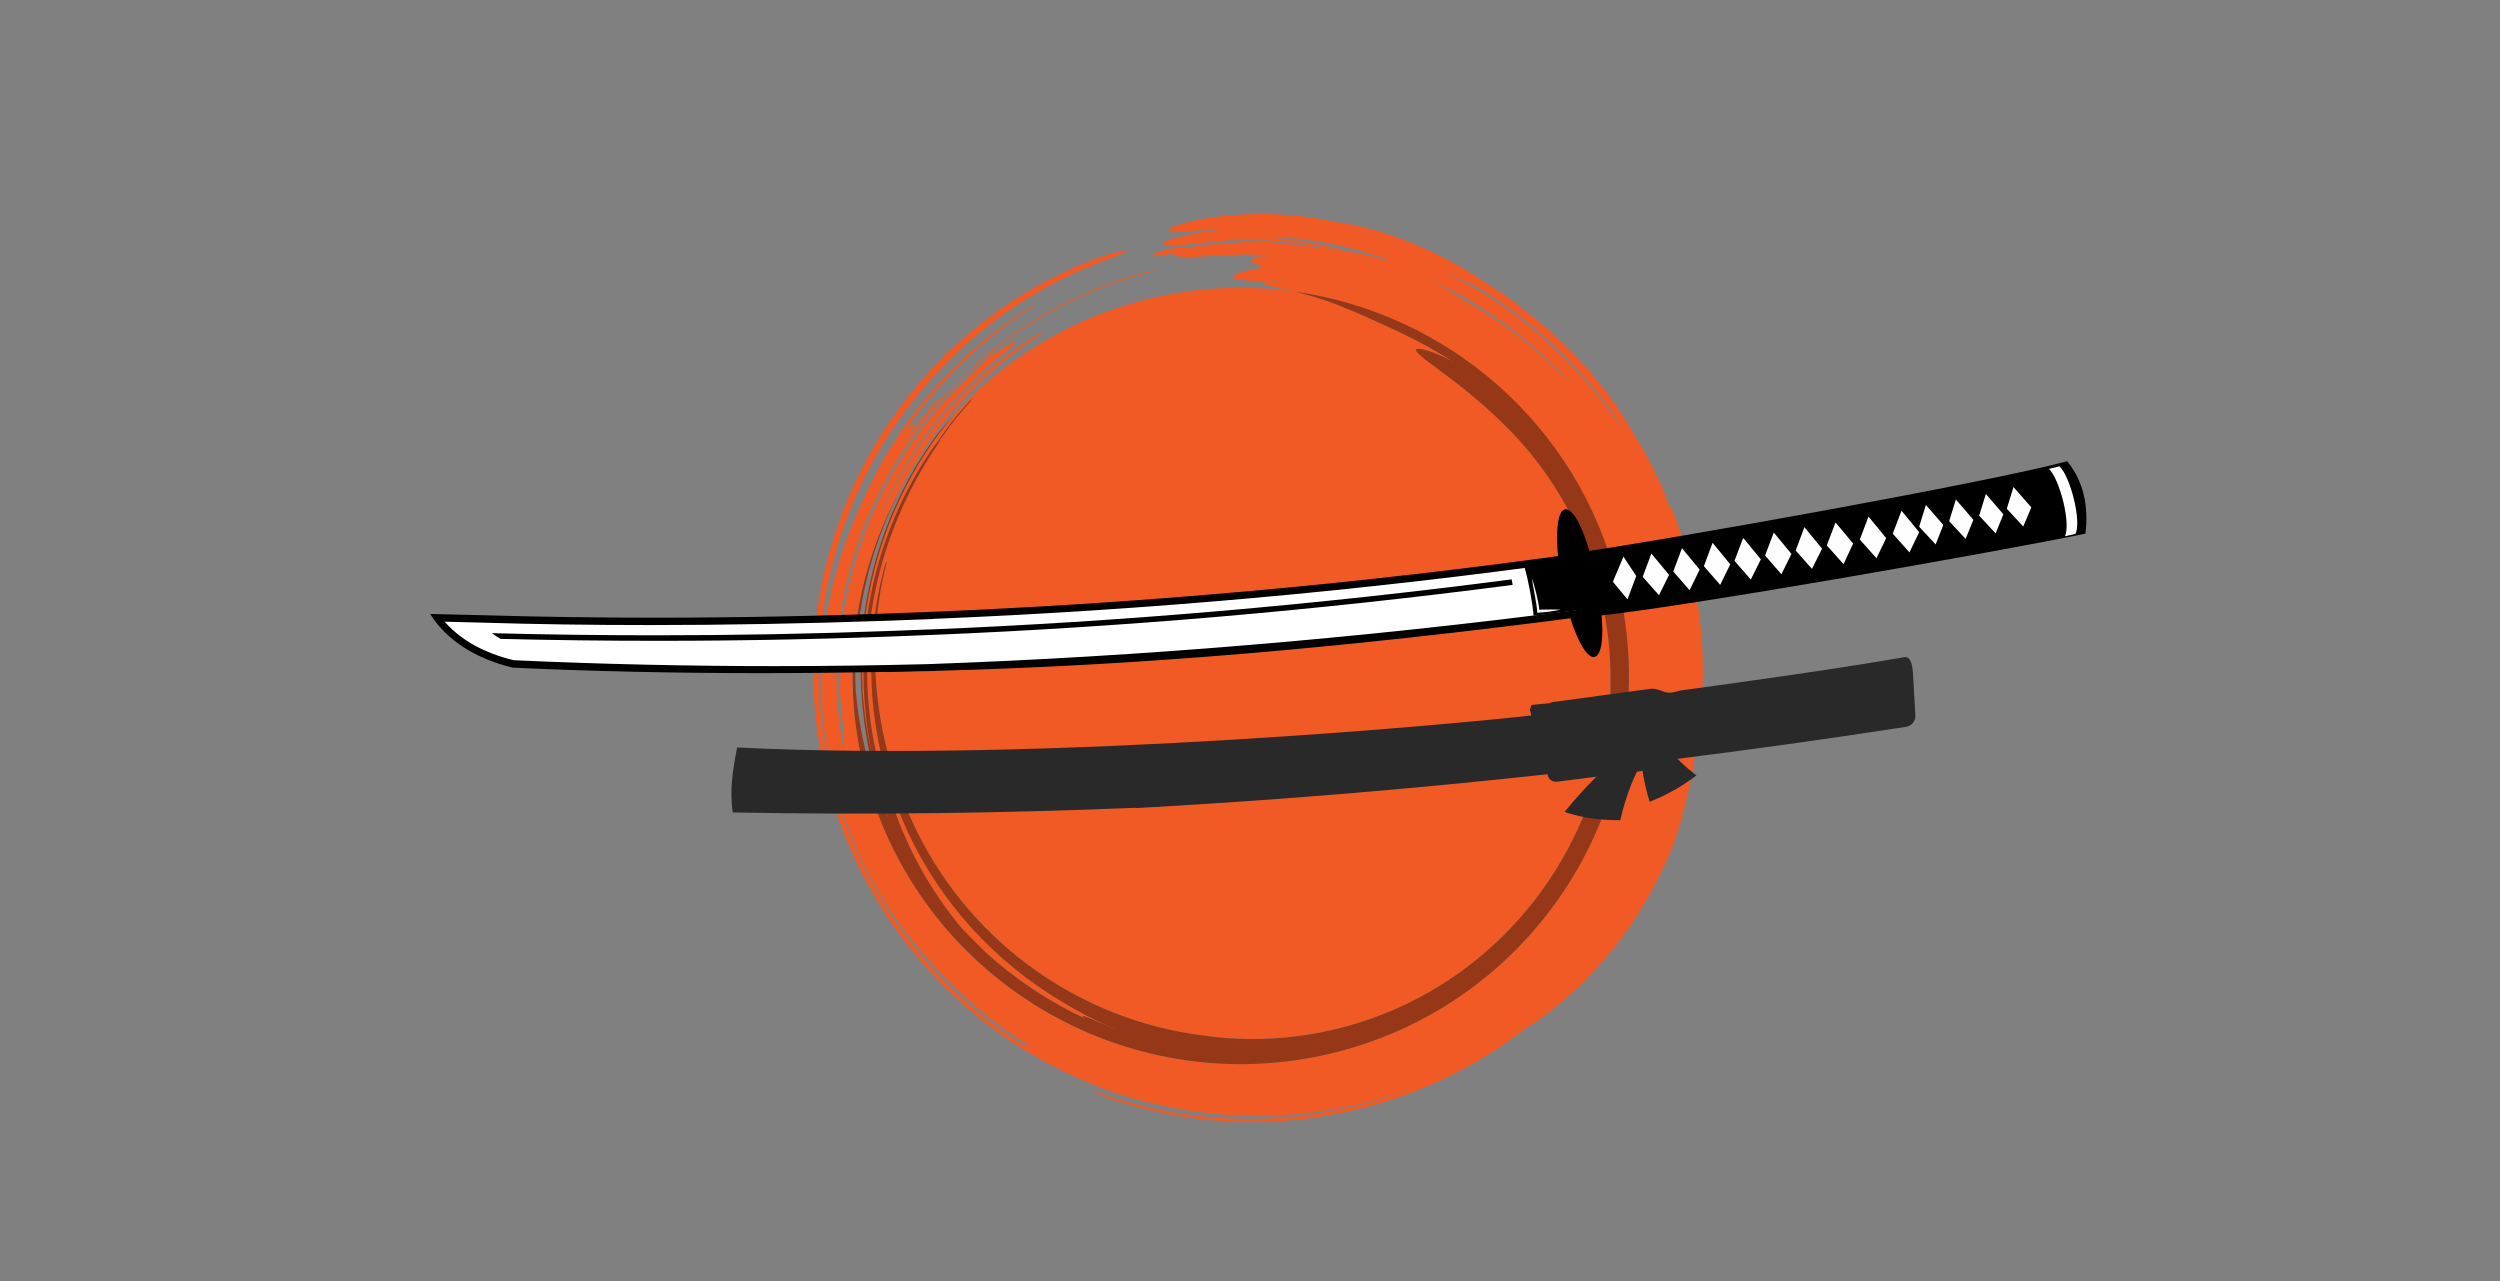 <?xml version="1.0" encoding="utf-8"?>
<!-- Generator: Adobe Illustrator 24.0.1, SVG Export Plug-In . SVG Version: 6.00 Build 0)  -->
<svg version="1.1" id="Layer_1" xmlns="http://www.w3.org/2000/svg" xmlns:xlink="http://www.w3.org/1999/xlink" x="0px" y="0px"
	 viewBox="0 0 891.39 456.79" style="enable-background:new 0 0 891.39 456.79;" xml:space="preserve">
<rect x="0" y="0" width="891.39" height="456.79" fill="#808080" stroke="none"/>
<style type="text/css">
	.st0{opacity:0;fill:#FFFFFF;}
	.st1{fill:#F15A24;}
	.st2{fill:#963717;}
	.st3{fill:#292929;}
	.st4{fill:#FFFFFF;}
	.st5{fill-rule:evenodd;clip-rule:evenodd;}
	.st6{fill-rule:evenodd;clip-rule:evenodd;fill:#FEFEFE;}
	.st7{fill:#F4F4F4;}
</style>
<g>
	<rect class="st0" width="891.39" height="456.79"/>
	<path class="st1" d="M595.64,180.04l0.12,1.98c-1.76-4.76-2.61-7.64-4.99-12.7c0.56,1.47,1.07,2.85,1.58,4.34l-0.14-0.31
		c-2.21-5.54-5.48-11.99-9.5-18.3c-4.01-7.16-9.16-14.74-15.46-22.11c-6.29-7.38-13.73-14.57-22.08-21.03
		c-0.55-0.42-1.11-0.83-1.66-1.25c-2.13-1.88-5.56-4.53-9.86-7.26c-1.74-1.18-3.84-2.49-5.11-3.34
		c-11.33-7.71-26.69-15.27-44.86-19.89c3.47,0.98,7.06,2.12,10.45,3.33c-5.12-1.68-10.26-3.13-16.17-4.27
		c0.6,0.24,1.37,0.51,1.97,0.76c-8.99-2.3-20.02-3.72-30.33-3.69c-10.32-0.02-19.86,1.33-26.06,2.91c-3.12,0.79-5.13,1.51-6.13,2.06
		c-1,0.55-0.98,0.92-0.03,1.1c1.91,0.38,7.56-0.11,16.58-0.46c0.79-0.03,1.58-0.03,2.37-0.05c-9.07,0.84-16.83,2.63-21.03,4.25
		c-2.26,0.89-0.1,0.95,0.49,1.3c-0.56,0.84,6.48-0.2,15.82-1.11c2.38-0.24,4.67-0.44,6.79-0.61c4.18-0.15,8.4-0.16,12.6,0.02
		c6.82,0.3,13.6,1.06,20.06,2.25c2.04,0.39,4.54,0.77,5.64,0.83c0.95,0.03,0.1-0.34-2.01-0.79c-7.42-1.64-14.75-2.73-22.1-3.3
		c-0.61,0.02-1.21,0.03-1.82,0.06c0.25-0.05,0.58-0.09,0.93-0.13c-0.71-0.05-1.42-0.09-2.13-0.13c0.55-0.02,1.1-0.05,1.67-0.06
		c0.55,0.03,1.09,0.06,1.63,0.09c0.95-0.06,2.08-0.08,3.32-0.08c3.71,0.27,7.4,0.68,11.04,1.22c9.34,1.38,18.37,3.65,26.7,6.59
		c0.67,0.24-0.56,0.17,0.66,0.67l1.89,0.78c-2.06-0.76-4.26-1.5-6.65-2.22c-4.58-1.08-7.77-1.63-10.11-2.03
		c-2.34-0.38-3.82-0.59-5.03-0.75l-0.04-0.01l-0.73-0.09c-1.12-0.14-2.1-0.26-3.52-0.41c0,0,0.01,0.01,0.01,0.03l-0.9-0.08
		c-1.38-0.22-2.76-0.43-4.15-0.6c-1.56-0.21-3.09-0.31-3.87-0.28c-0.54-0.13-1.12-0.25-1.85-0.39c-3.98-0.38-5.99-0.47-8.01-0.57
		c-2.03-0.08-4.08-0.17-8.19-0.14c0,0,0.02,0.08,0.29,0.18l-6.25,0.33l-3.64,0.28c-1.34,0.11-3.26,0.24-7.07,0.68
		c0,0.01,0-0.03,3.71-0.15c0,0.01,0-0.02-3.25,0.18l0.88,0.23l-1.53-0.18l-1.34,0.47l-0.82,0.01c-0.81,0.02-2.43,0.05-5.67,0.23
		c-0.49,0.12-1.66,0.36-4.57,1.1c0,0-0.8,0.26-1.37,0.49c-0.04,0.11-0.05,0.1-2.45,1.04c0,0-0.03,0.13,0.24,0.19
		c0.79-0.07,0.79-0.07,1.05,0.19c0,0,0.88-0.09,2.16-0.26c1.21-0.2,1.52-0.29,6.01-0.94c-0.38,0.12-0.73,0.25-1.05,0.37
		c-0.38,0.37-0.56,0.55,0.07,0.68c0.63,0.13,2.08,0.19,4.95,0.43l8.16-0.43c2.91-0.23,4.37-0.29,5.94-0.37
		c1.57-0.06,3.25-0.13,6.62-0.14c0,0,1.46,0.01,3.99,0.09c1.88,0.24,2.29,0.31,3.68,0.55l0.03,0c-1.28-0.03-2.54-0.01-3.58,0.05
		c-3.02,0.18-3.43,0.53-0.91,0.75c-3.31,0.93-1.29,1.69,2.81,2.54c-1.26,0.28-1.84,0.59-1.68,0.91c-4.81,0.73-7.72,1.73-8.9,2.66
		l-0.52,0.79c1.39,0.57,5.33,0.93,11.09,1.51l1.74,0.23l-1.67,0.58c2.88,0.72,6.85,1.54,11.06,2.57
		c54.33,7.67,101.16,47.42,115.07,103.96c18.26,74.21-27.1,149.17-101.3,167.43c-74.21,18.26-149.17-27.1-167.43-101.3
		c-8.49-34.51-3.21-69.19,12.32-98.24c0.12-0.23,0.21-0.47,0.33-0.7c5.54-10.86,12.45-21.01,20.5-30.13
		c8.05-9.12,17.25-17.21,27.31-24.02c1.98-1.3,3.54-2.43,3.39-2.56c-0.14-0.13-1.95,0.79-3.93,2.1
		c-11.65,7.48-22.25,16.71-31.34,27.3c-9.09,10.58-16.68,22.53-22.4,35.33c0.71-1.83,1.46-3.64,2.25-5.45
		c0.83-1.77,1.69-3.53,2.59-5.26c8.54-15.94,20.02-30.3,33.79-42.16c5.17-4.39,9.54-7.94,9.52-8.59c-0.2-0.48-4.66,2.06-9.76,6.29
		c0.8-0.71,1.6-1.41,2.42-2.11c0.83-0.69,1.38-1.25,1.1-1.13c-0.39,0.19-1.52,1-2.32,1.69c-2.94,2.54-5.7,5.16-8.38,7.88
		c-12.72,11.99-23.26,26.32-30.96,42.05c-7.71,15.72-12.57,32.85-14.27,50.28c1.56-18.78,6.88-37.43,15.64-54.47
		c8.74-17.05,20.93-32.49,35.74-45.02c-0.56,0.55-0.56,0.69,0.23,0.13c0.67-0.49,1.93-1.52,2.51-2.07c0.67-0.63,0.48-0.62-0.21-0.14
		l-0.07,0.05c16.16-13.12,35.26-22.73,55.54-27.94c1.18-0.3,2.18-0.63,2.13-0.73c-0.05-0.09-1.16,0.1-2.47,0.45
		c-16.82,4.36-32.85,11.72-47.03,21.63c-14.2,9.9-26.54,22.3-36.36,36.36c-9.83,14.05-17.12,29.75-21.51,46.1
		c-4.41,16.35-5.89,33.35-4.49,49.95c0.25,3.62,0.63,7.24,1.15,10.86c0,0,0,0-0.01,0.01c-0.23,1.19-0.25,3.63,0.08,6.92
		c-4.58-23.31-3.48-47.63,3.21-70.47c5.78-18.97,15.35-36.76,28.03-52.04c1.83-2.2,3.29-4.1,3.16-4.31
		c-0.1-0.21-1.82,1.45-3.76,3.77c-3.13,3.76-6.06,7.68-8.81,11.73c2.03-3.49,3.32-5.84,3.12-6.32c-0.17-0.47-1.72,0.92-3.94,3.59
		c12.12-18.26,28.11-33.73,46.17-45.21c1.06-0.67,1.59-1.09,1.16-0.94c-0.43,0.15-1.57,0.76-2.61,1.44
		c-26.5,16.49-47.19,40.97-59.38,69.08c-5.17,10.94-9.04,22.39-11.51,34.43c-2.46,12.03-3.51,24.65-2.76,37.83
		c1.13,19.2,5.94,37.51,13.66,54.13c7.73,16.62,18.38,31.49,31.18,44.03c8.97,9.26,19.1,17.34,30.02,23.97
		c-1.64-0.75-2.68-1.12-2.82-0.9c-0.03,0.06,0.05,0.18,0.14,0.31c-9.57-6.02-18.55-13.1-26.76-21.23
		c-19.06-18.83-32.86-42.31-40.16-67.37c-3.67-12.52-5.79-25.44-6.29-38.4c-0.5-12.96,0.62-25.95,3.32-38.57
		c5.38-25.26,17.06-49.05,33.74-68.77c16.63-19.75,38.33-35.38,62.68-44.85c6.23-2.4,10.78-4.1,9.87-4.35
		c-0.88-0.24-6.97,1.22-13.21,3.77c-23.57,9.33-43.86,24.05-59.8,42.4c-15.94,18.36-27.69,40.42-33.91,65.02
		c-4.4,17.52-5.63,34.64-4.27,51.49c1.41,16.84,5.37,33.44,12.46,49.97c8.33,19.33,20.11,36.31,34.46,50.46
		c14.36,14.14,31.31,25.52,50.32,33.4c3.71,1.62,7.5,3.07,11.4,4.31c3.95,1.26,7.93,2.35,11.93,3.28
		c15.66,3.79,31.76,5.15,47.62,4.11c15.86-1.05,31.43-4.46,46.2-10.08c-17.53,7.04-36.29,10.93-55.17,11.44
		c-18.87,0.51-37.77-2.41-55.52-8.42c-2.55-0.88-4.27-1.38-4.08-1.1c0.38,0.35,2.6,1.35,5.17,2.21c12.42,4.22,25.37,6.9,38.46,7.95
		c13.09,1.05,26.3,0.46,39.23-1.73c12.92-2.19,25.55-5.95,37.56-11.22c12.01-5.26,23.35-12.03,33.66-20.1
		c6.15-3.7,15.16-10.55,23.93-20c4.39-4.71,8.73-10.04,12.7-15.76c3.98-5.71,7.57-11.82,10.64-17.96
		c4.52-9.08,7.71-17.98,10.07-27.14c-1.29,4.22-2.7,8.29-4.33,12.38c4.52-12.21,6.68-23.18,7.82-34.03c0.16-0.94,0.3-1.88,0.44-2.89
		c2.03-12.52,2.34-26.44,0.6-40.38C604.42,206.75,600.73,192.85,595.64,180.04z M441.58,88.49c0.68,0.02,1.21,0.07,2.08,0.15
		L441.58,88.49z M453.54,100.44l-0.47-0.1c1.94-0.57,3.9-1.09,5.89-1.56C457.13,99.3,455.32,99.86,453.54,100.44z M487.44,97.51
		c-0.13-0.06-0.26-0.12-0.4-0.18l0.43,0.19L487.44,97.51z M558.58,135.26c-0.91-0.91-2.66-2.72-1.89-1.56
		c-7.27-7.56-15.46-14.47-24.57-20.55c-3.39-2.26-6.85-4.31-10.26-6.1c-3.52-2.52-7.38-5.05-12.64-7.78
		c8.96,4.19,18.78,9.8,27.11,15.95c9.25,6.79,17.59,14.46,24.99,22.88C560.42,137.16,559.51,136.21,558.58,135.26z M578.54,153.23
		c-1.46-2.32-3-4.6-4.59-6.85l0.78,1.31c-6.19-8.63-13.25-16.61-20.97-23.8c-7.21-6.96-15.54-13.52-24.71-19.2
		c-4.74-2.94-9.71-5.64-14.84-8.07c4.4,1.81,8.53,3.7,12.33,5.58c8.08,4.87,15.56,10.36,22.56,16.47
		c8.83,7.72,16.92,16.4,24.36,26.27c0.85,1.19,1.66,2.38,2.46,3.58c1.07,1.79,2.1,3.61,3.1,5.44L578.54,153.23z"/>
	<path class="st1" d="M309.89,211.53c-3.9,20.01-3.23,39.73,1.15,57.95c-3.99-18.75-4.23-37.89-0.73-56.38
		c3.49-18.48,10.73-36.32,21.52-52.21c0.92-1.4,1.96-2.74,2.67-3.54c0.01-0.1,0.18-0.41,0.46-0.83c2.68-3.99,5.91-8.15,9.48-12.16
		c0.67-0.78,1.6-1.69,2.06-2c0.44-0.32,0.05,0.18-0.7,1.04c-3.53,3.87-6.64,7.76-9.15,11.41c-0.47,0.68-1.05,1.4-1.49,1.94
		c0.31-0.15-0.18,0.73-1.24,2.28c-10.34,15.34-18.09,33.17-21.93,52.05c-1.93,9.43-2.89,19.11-2.82,28.78
		c0.07,9.67,1.16,19.33,3.24,28.73c0.17,0.23,0.4,0.7,0.69,1.52c0.93,2.52,2.36,7.64,3.97,12.91c0.39,1.33,0.79,2.66,1.23,3.97
		c5.34,15.93,13.7,30.81,24.42,43.72c2.36,2.5,5.14,5.35,8.24,8.36c10.65,9.82,22.82,17.95,36.15,24.17c-0.78-0.51-1.22-0.88-1.14-1
		c0.41-0.18,3.53,1.15,7.14,2.74c1.83,0.79,3.67,1.55,5.52,2.26c-5.3-2.14-10.45-4.64-15.4-7.43c-0.72-0.4-1.37-0.78-1.96-1.15
		c-5.44-3.08-10.72-6.55-15.84-10.44c-11.17-8.46-20.88-18.49-28.85-29.6c-7.97-11.1-14.18-23.29-18.51-36.04
		c-4.33-12.77-6.81-26.08-7.32-39.42c-0.52-13.35,0.92-26.75,4.27-39.69c0.19-0.86,0.59-2.17,0.9-2.89c0.23-0.47,0.31-0.35,0.07,0.6
		c-2.06,8.16-3.26,16.21-3.74,24.17c-0.47,7.97-0.24,15.86,0.68,23.77c0.92,7.91,2.53,15.84,4.88,23.87
		c2.37,8.03,5.48,16.15,9.59,24.33c9.77,19.48,24.25,36.2,41.82,48.62c17.55,12.43,38.17,20.56,59.77,23.24
		c22.52,3.26,45.02,0.16,65.38-8.07c20.33-8.24,38.55-21.79,52.68-39.95c9.53-12.26,16.69-26.02,21.26-40.43
		c4.56-14.41,6.53-29.45,5.84-44.32c-0.68-14.86-3.99-29.65-9.68-43.4c-5.69-13.75-13.84-26.5-24.09-37.52
		c-7.74-8.21-16.05-15.16-22.76-20.26c-6.7-5.1-11.73-8.48-12.62-10.06c-0.51-0.93,0.53-1.09,2.83-0.51
		c2.3,0.59,5.84,1.93,10.18,4.19c-1.64-1.04-3.28-2.02-4.95-2.99c-2.61-1.58-5.29-3.07-8.01-4.47c-7.72-3.99-14.6-6.86-18.92-8.87
		c-1.99-0.89-4.01-1.74-6.06-2.54c-4.02-1.83-9.5-3.7-14.95-5.14c-1.15-0.31-2.29-0.59-3.41-0.87c-16.98-2.4-34.69-1.69-52.36,2.65
		c-27.35,6.73-50.76,21.18-68.53,40.43c-8.13,9.46-14.6,19.58-19.7,30.27C316.01,188.12,312.24,199.46,309.89,211.53z"/>
	<path class="st2" d="M308.04,274.09c18.26,74.21,93.22,119.56,167.43,101.3c74.21-18.26,119.56-93.22,101.3-167.43
		c-13.91-56.54-60.74-96.29-115.07-103.96c1.13,0.28,2.26,0.56,3.41,0.87c5.44,1.44,10.93,3.31,14.95,5.14
		c2.04,0.8,4.06,1.65,6.06,2.54c4.32,2.02,11.2,4.88,18.92,8.87c2.72,1.4,5.39,2.89,8.01,4.47c1.67,0.96,3.31,1.95,4.95,2.99
		c-4.34-2.26-7.89-3.61-10.18-4.19c-2.3-0.58-3.35-0.42-2.83,0.51c0.89,1.58,5.92,4.95,12.62,10.06
		c6.71,5.09,15.02,12.05,22.76,20.26c10.25,11.03,18.4,23.77,24.09,37.52c5.7,13.74,9.01,28.54,9.68,43.4
		c0.69,14.87-1.28,29.91-5.84,44.32c-4.56,14.4-11.73,28.17-21.26,40.43c-14.12,18.15-32.35,31.7-52.68,39.95
		c-20.36,8.23-42.87,11.34-65.38,8.07c-21.6-2.67-42.22-10.81-59.77-23.24c-17.57-12.42-32.05-29.14-41.82-48.62
		c-4.11-8.18-7.22-16.3-9.59-24.33c-2.36-8.04-3.97-15.96-4.88-23.87c-0.92-7.91-1.16-15.8-0.68-23.77
		c0.48-7.97,1.67-16.01,3.74-24.17c0.24-0.95,0.16-1.07-0.07-0.6c-0.31,0.72-0.71,2.03-0.9,2.89c-3.34,12.95-4.79,26.34-4.27,39.69
		c0.51,13.35,3,26.65,7.32,39.42c4.32,12.76,10.54,24.94,18.51,36.04c7.96,11.11,17.68,21.13,28.85,29.6
		c5.12,3.88,10.4,7.35,15.84,10.44c0.58,0.37,1.24,0.75,1.96,1.15c4.95,2.79,10.11,5.29,15.4,7.43c-1.86-0.72-3.69-1.47-5.52-2.26
		c-3.61-1.59-6.73-2.92-7.14-2.74c-0.07,0.12,0.37,0.49,1.14,1c-13.33-6.22-25.5-14.35-36.15-24.17c-3.1-3.01-5.88-5.86-8.24-8.36
		C332,317.81,323.64,302.93,318.3,287c-0.43-1.32-0.84-2.64-1.23-3.97c-1.62-5.27-3.04-10.39-3.97-12.91
		c-0.29-0.81-0.52-1.29-0.69-1.52c-2.08-9.4-3.17-19.06-3.24-28.73c-0.06-9.67,0.9-19.35,2.82-28.78
		c3.84-18.89,11.6-36.71,21.93-52.05c1.05-1.56,1.54-2.43,1.24-2.28c0.45-0.54,1.02-1.26,1.49-1.94c2.51-3.65,5.62-7.54,9.15-11.41
		c0.75-0.86,1.13-1.36,0.7-1.04c-0.46,0.31-1.39,1.22-2.06,2c-3.57,4.02-6.8,8.17-9.48,12.16c-0.28,0.43-0.45,0.73-0.46,0.83
		c-0.71,0.8-1.75,2.14-2.67,3.54c-10.79,15.89-18.03,33.73-21.52,52.21c-3.5,18.49-3.26,37.63,0.73,56.38
		c-4.38-18.23-5.05-37.94-1.15-57.95c2.36-12.07,6.12-23.41,11.23-34.17c5.1-10.69,11.57-20.82,19.7-30.27
		c-2.39,2.59-4.67,5.27-6.85,8.03c-5.51,7.45-10.15,15.31-13.94,23.43c-5.17,11.11-8.8,22.71-10.92,34.58
		c-2.12,11.87-2.73,24.02-1.79,36.29c0.94,12.27,3.42,24.69,7.6,37.05c0.66,1.94,1.35,3.88,2.07,5.77
		c-6.55-14.73-10.59-30.42-11.91-46.41c-0.98-24.15,4.41-48.47,15.28-70C304.83,204.9,299.55,239.57,308.04,274.09z"/>
	<g>
		<g>
			<path class="st3" d="M596.72,269.07c-1.28-1.42-2.46-2.92-3.57-4.46c-0.83,0.2-1.67,0.36-2.5,0.46
				c-1.08,0.14-2.15,0.22-3.22,0.27c-0.52,0.02-1.03,0.04-1.54,0.05c-0.56,0.01-1.13,0.07-1.7,0.17c-1.08,0.19-2.16,0.53-3.17,0.92
				c-0.36,0.14-0.69,0.31-1.04,0.46c-4.28,3.7-8.38,7.5-12.13,11.36c-3.3,3.38-6.45,6.88-9.35,10.4l-0.66,0.8l1.01,0.33
				c2.78,0.89,5.81,1.57,9,2.01c2.66,0.36,5.47,0.56,8.35,0.59l1.54,0.01l0.24-1.04c0.9-3.94,2.16-7.93,3.74-11.87
				c1.03-2.57,2.26-5.14,3.59-7.71c0.15,1.38,0.29,2.78,0.52,4.13c0.52,3.15,1.25,6.26,2.17,9.25l0.21,0.68l1-0.41
				c2.74-1.12,5.47-2.45,8.12-3.97c2.21-1.27,4.38-2.69,6.45-4.2l1.11-0.81l-0.71-0.55C601.43,273.83,598.94,271.53,596.72,269.07z"
				/>
		</g>
		<g>
			<path class="st3" d="M682.07,239.92c-0.12-2.12-0.59-5.76-2.84-5.63c-26.46,4.54-54.05,8.33-80.65,12
				c-0.01,0.02,0,0.05-0.03,0.06l-0.26,0.07c-0.67,0.19-1.34,0.38-2.02,0.48c-0.68,0.11-1.38,0.13-2.06,0
				c-0.35-0.07-0.68-0.18-1.01-0.31c-0.3-0.12-0.61-0.23-0.91-0.34c-0.64-0.22-1.3-0.42-1.96-0.55c-0.43-0.09-0.86-0.13-1.3-0.15
				l-4.72,0.61c-9.49,1.23-19.74,2.75-29.23,3.98c-0.44,0.05-0.88,0.11-1.34,0.17c-0.42,0.05-0.82,0.19-1.18,0.4
				c-2.15,0.22-4.3,0.43-6.44,0.64l-0.65,1.66l0.54,2.09c-19.83,2.29-169.27,16.88-282.3,11.46l-0.25,0.02
				c-0.13-0.12-0.38-0.09-0.63-0.07c-1.49,7.52-2.8,15.64-1.54,23.17c0.25-0.02,0.51,0.08,0.88,0.05l0.37-0.03
				c47.37,0.89,94.99,0.27,142.7-1.69c-0.14,0.04-0.27,0.09-0.41,0.13c2.08-0.11,4.16-0.25,6.24-0.36c0.83-0.04,1.66-0.06,2.49-0.1
				c0.06-0.02,0.12-0.04,0.18-0.05c46.04-2.68,92.11-6.55,138.06-11.58c0.08,0.77,0.44,1.49,1.06,1.99c0.64,0.53,1.5,0.78,2.35,0.67
				l37.76-4.76c0.7-0.09,1.36-0.41,1.85-0.92c0.57-0.59,0.85-1.36,0.83-2.15c27.91-3.49,55.77-7.36,83.54-11.66
				c2.24-0.13,3.88-1.98,3.75-4.22C682.66,250.01,682.36,244.9,682.07,239.92z"/>
		</g>
	</g>
	<g>
		<path class="st4" d="M270.89,238.93c-30.66,0-60.27-0.66-88.03-1.95c-12.17-2.98-21.66-8.82-27.43-16.93l16.27,0.39
			c20.17,0.59,40.95,0.89,61.76,0.89c29.87,0,60.86-0.62,92.09-1.83c78.96-2.98,158.8-10.09,237.28-21.14
			c0.25,0.47,0.48,1.01,0.72,1.66c0.66,1.82,1.07,3.73,1.39,5.37c0.12,0.62,0.5,2.72,0.5,2.72c0.07,0.39,0.15,0.78,0.2,1.18
			c0.07,0.57,0.13,1.17,0.16,1.78c0.12,2.37-0.1,4.74-0.37,7.38l-0.02,0.24c-88.27,11.54-159.66,17.54-231.4,19.44l-1.68,0.04
			l0.01,0.04c-0.55,0.01-3.6,0.06-4.58,0.08c-1.6,0.04-3.2,0.08-4.79,0.13c-2.24,0.06-4.43,0.13-6.63,0.17l-0.36-0.07l-0.12,0
			C300.63,238.79,285.51,238.93,270.89,238.93z"/>
		<g>
			<path class="st5" d="M737.09,164.45c-29.41,7.87-144.84,28.37-173.3,32.39c0.13,0.2,0.26,0.39,0.37,0.59
				c0.44,0.81,0.79,1.68,1.08,2.56c0.61,1.81,1.01,3.69,1.37,5.57c0.15,0.8,0.29,1.6,0.44,2.39c0.24,1.25,0.35,2.52,0.38,3.8
				c0.06,2.56-0.7,1.15-0.96,3.69c-0.02,0.15,0.45,4.25,0.44,4.41c28.22-2.43,145.39-23.11,176.66-29.58
				C744.73,180.76,743.09,171.98,737.09,164.45z"/>
		</g>
		<g>
			<path d="M270.89,240.01c-30.66,0-60.3-0.66-88.08-1.96c-13.48-3.27-23.66-9.89-29.43-19.14l18.34,0.44
				c20.15,0.59,40.92,0.89,61.73,0.89c29.85,0,60.82-0.61,92.05-1.83c79.17-2.99,159.2-10.13,237.89-21.24
				c0.02,0.03,0.05,0.06,0.07,0.1c0.4,0.65,0.75,1.4,1.1,2.36c0.69,1.89,1.11,3.86,1.44,5.53c0.13,0.69,0.26,1.39,0.38,2.08
				l0.12,0.65c0.08,0.41,0.15,0.82,0.21,1.23c0.08,0.6,0.13,1.23,0.17,1.87c0.12,2.44-0.1,4.86-0.37,7.54l-0.1,1.09
				c-88.69,11.62-160.37,17.65-232.37,19.56l-0.35,0.01l0.01,0.04c-1,0.02-1.99,0.04-2.98,0.06c-0.98,0.02-1.95,0.03-2.94,0.05
				c-1.61,0.04-3.22,0.08-4.82,0.13c-2.23,0.06-4.47,0.13-6.73,0.17l-0.36-0.07C300.6,239.86,285.47,240.01,270.89,240.01z
				 M158.98,222.15c5.67,6.25,13.79,10.71,24.14,13.25c30.69,1.4,61.99,2.11,93.07,2.11c17.95,0,36.22-0.24,54.29-0.7
				c75.66-2.63,154.14-9.19,233.27-19.49l0.22-0.03l0.02-0.22c0.18-1.9,0.34-3.93,0.24-5.94c-0.03-0.55-0.08-1.11-0.15-1.66
				c-0.05-0.36-0.11-0.71-0.18-1.07l0,0c0,0-0.36-2.02-0.5-2.74c-0.31-1.58-0.71-3.42-1.33-5.14l-0.19-0.49l-0.22,0.03
				c-75.3,10.55-152.29,17.49-228.85,20.6l-0.4,0.02l0.02,0.05c-5.18,0.21-10.35,0.39-15.52,0.58l-0.19,0.01
				c-29.34,1.03-58.05,1.55-85.34,1.55c-20.47,0-40.56-0.29-59.73-0.87l-13.13-0.33L158.98,222.15z"/>
		</g>
		<g>
			<path d="M234.65,228.49c-18.6,0-37.48-0.23-56.11-0.69l-0.18-0.09c-0.47-0.26-0.92-0.54-1.37-0.83c-0.46-0.3-0.9-0.61-1.34-0.93
				c-0.09-0.06-0.17-0.13-0.25-0.19c19.41,0.51,39.09,0.76,58.5,0.76c27.42,0,55.3-0.51,82.86-1.53l0.27-0.01v0l4.54-0.17
				c3.17-0.12,6.34-0.24,9.5-0.37l0.26,0.01c68.2-2.76,138.06-8.77,207.64-17.88c0.12,0.48,0.2,0.97,0.28,1.46
				c0,0,0.06,0.39,0.09,0.52c-69.55,9.09-139.38,15.1-207.58,17.86l-0.35,0.01l0,0l-2.07,0.08
				C298.03,227.82,266.17,228.49,234.65,228.49C234.65,228.49,234.65,228.49,234.65,228.49z"/>
		</g>
		<g>
			<polygon class="st6" points="583.4,205.38 578.86,198.48 575.08,207.42 580.29,213.71 			"/>
		</g>
		<g>
			<polygon class="st6" points="591.51,212.22 595.11,205 588.81,197.35 585.71,205.68 			"/>
		</g>
		<g>
			<polygon class="st6" points="602.43,210.46 606.02,203.1 599.72,195.44 596.62,203.77 			"/>
		</g>
		<g>
			<polygon class="st6" points="613.34,208.55 616.93,201.2 610.63,193.54 607.53,201.87 			"/>
		</g>
		<g>
			<polygon class="st6" points="624.25,206.65 627.85,199.44 621.55,191.78 618.44,199.97 			"/>
		</g>
		<g>
			<polygon class="st6" points="635.16,204.75 638.76,197.53 632.46,189.88 629.35,198.06 			"/>
		</g>
		<g>
			<polygon class="st6" points="646.07,202.84 649.67,195.63 643.37,187.97 640.26,196.3 			"/>
		</g>
		<g>
			<polygon class="st6" points="657.32,201.15 660.76,193.8 654.47,186.29 651.36,194.47 			"/>
		</g>
		<g>
			<polygon class="st6" points="669.07,199.05 672.53,191.85 666.23,184.19 663.12,192.38 			"/>
		</g>
		<g>
			<polygon class="st6" points="680.83,196.96 684.29,189.75 677.99,182.1 674.87,190.28 			"/>
		</g>
		<g>
			<path class="st5" d="M561.63,199.16c-5.82,0.76-12.27,2.22-18.1,2.98c1.4,4.5,2.89,12.87,3.29,17.42
				c5.25-0.72,12.8-1.53,18.06-2.25c-0.47-5.84-1.77-11.76-3.28-15.82L561.63,199.16z"/>
		</g>
		<g>
			<path class="st5" d="M568.44,234.27c-2.41,0.42-5.88-5.39-8.51-13.83c1.28-0.22,2.82-0.73,4.24-0.96
				c0.93-3.77-2.08-19.2-5.36-21.45c-1.13,0.21-2.13,0.26-3.26,0.47c-0.95-9.25-0.06-16.31,2.34-16.87
				C565.94,180.04,576.49,232.52,568.44,234.27L568.44,234.27z"/>
		</g>
		<g>
			<path class="st7" d="M548.82,217.38c2.56-0.05,5.14-0.11,7.74-0.02c-2.67,0.6-5.37,0.94-8.1,1.09l-0.35,0.02l0,0
				c-0.02-2.57-1.67-10.07-1.92-12.27C547,208.07,548.88,215.68,548.82,217.38z"/>
		</g>
		<g>
			<polygon class="st6" points="690.16,194.12 692.9,187.17 686.68,180.05 684.29,187.8 			"/>
		</g>
		<g>
			<polygon class="st6" points="700.85,192.15 703.62,185.34 697.37,178.09 694.98,185.83 			"/>
		</g>
		<g>
			<polygon class="st6" points="711.55,190.19 714.31,183.38 708.07,176.12 705.68,183.87 			"/>
		</g>
		<g>
			<polygon class="st6" points="721.4,187.73 724.29,180.91 717.92,173.66 715.53,181.4 			"/>
		</g>
		<g>
			<path class="st4" d="M734.33,166.28l-3.79,0.9c3.85,3.58,7.93,19.53,5.7,24.05l3.79-0.9
				C742.26,185.81,738.17,169.85,734.33,166.28z"/>
		</g>
	</g>
</g>
</svg>

